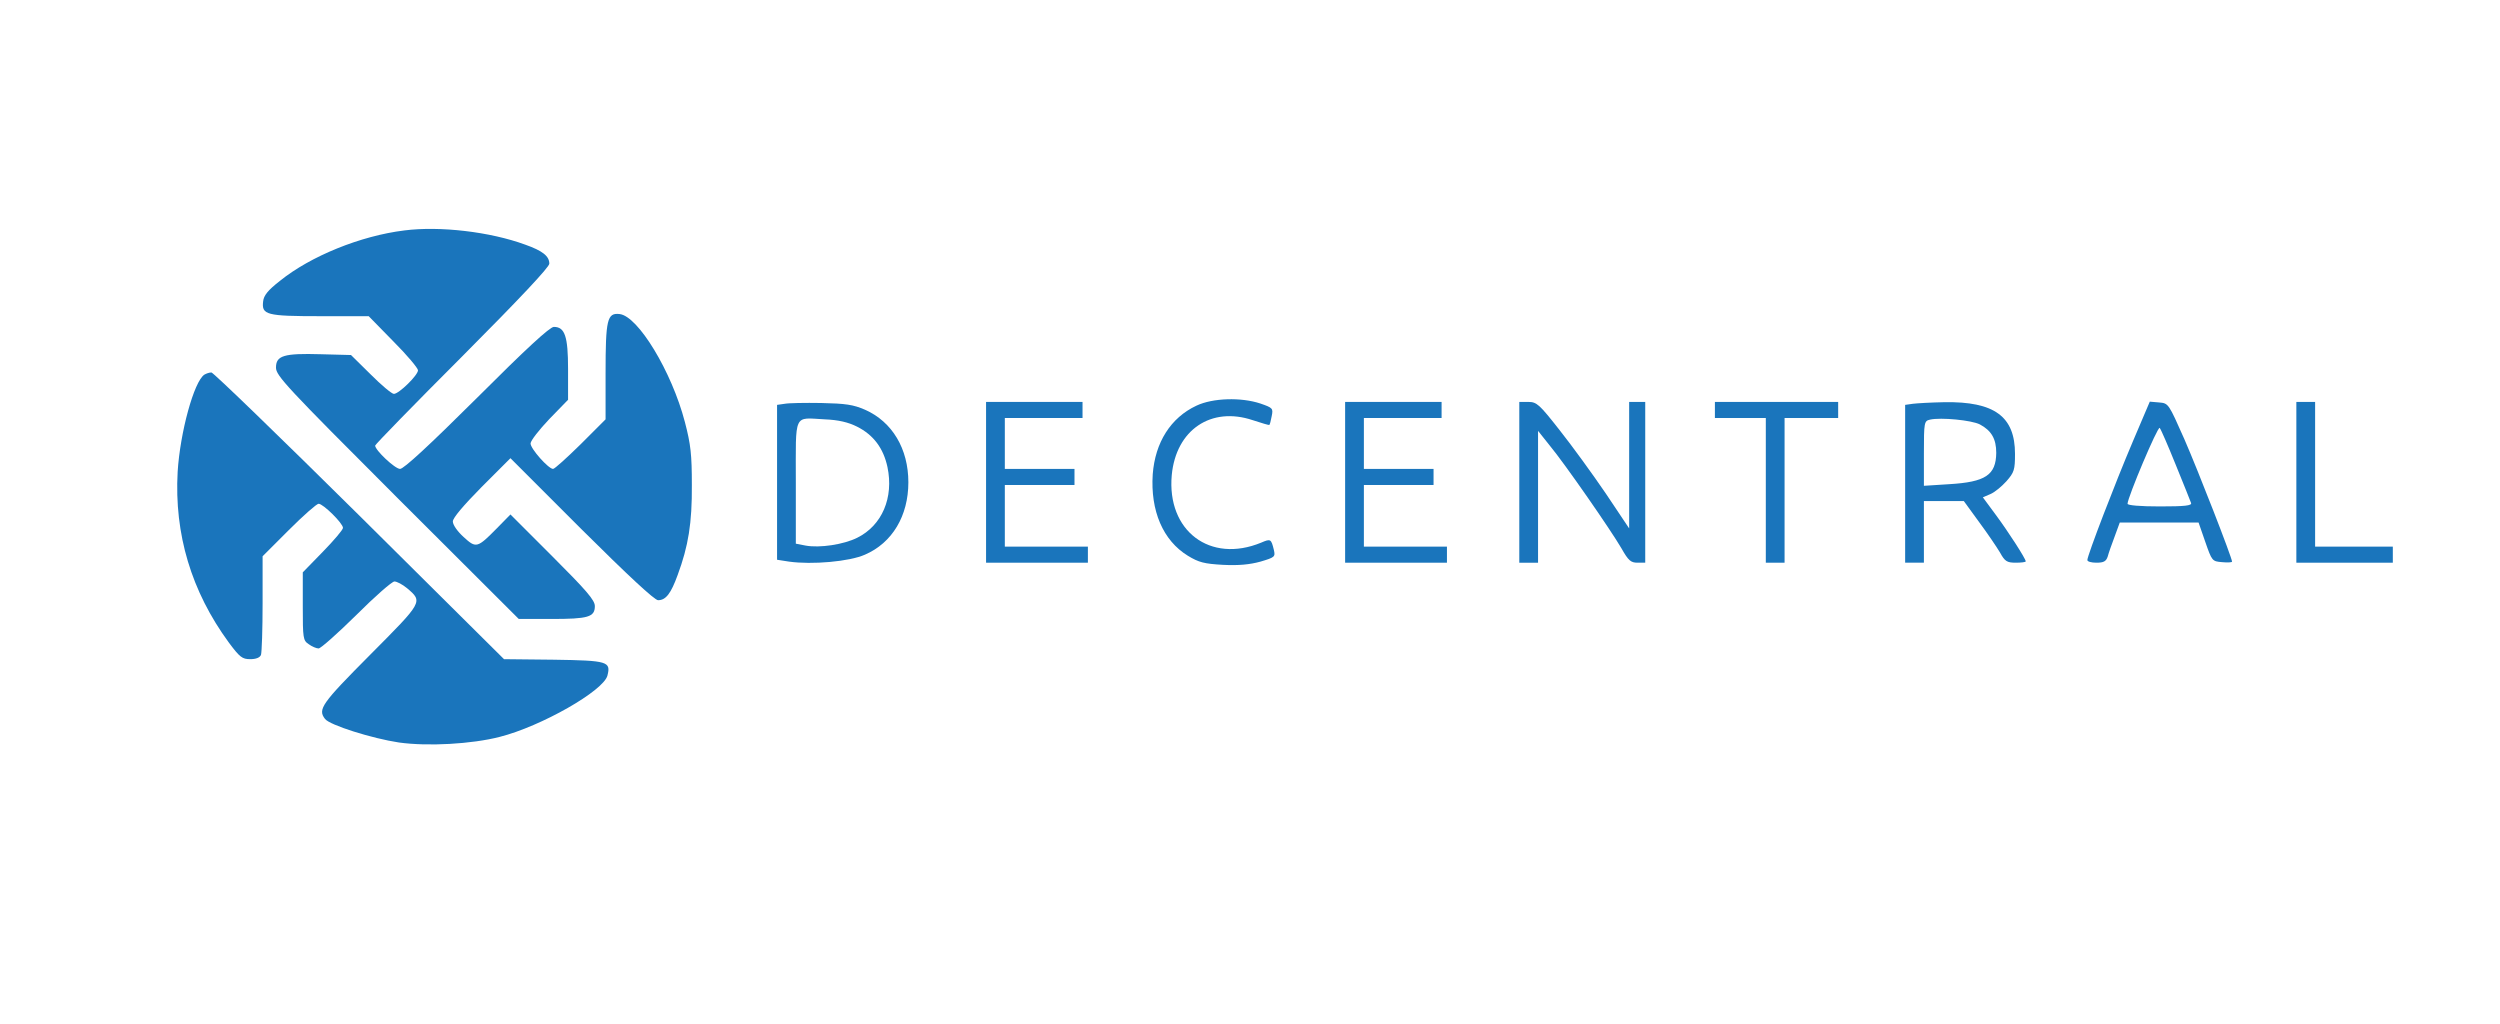<?xml version="1.0" standalone="no"?>
<!DOCTYPE svg PUBLIC "-//W3C//DTD SVG 20010904//EN"
 "http://www.w3.org/TR/2001/REC-SVG-20010904/DTD/svg10.dtd">
<svg version="1.0" xmlns="http://www.w3.org/2000/svg"
 width="933pt" height="382pt" viewBox="0 0 933 382"
 preserveAspectRatio="xMidYMid meet">
<g transform="translate(0,382) scale(0.1,-0.1)"
fill="#1A75BC" stroke="none">
<path d="M1509 2960 c-163 -20 -350 -96 -464 -188 -45 -35 -61 -55 -63 -77 -6
-50 12 -55 213 -55 l181 0 92 -94 c51 -51 92 -100 92 -108 0 -18 -71 -88 -90
-88 -8 0 -47 33 -87 73 l-73 72 -113 3 c-138 4 -167 -5 -167 -50 0 -30 39 -72
453 -486 l453 -452 122 0 c137 0 162 7 162 48 0 22 -31 58 -158 185 l-157 157
-50 -51 c-74 -75 -78 -76 -125 -33 -23 21 -40 45 -40 58 0 13 39 59 107 128
l108 108 265 -265 c175 -174 273 -265 286 -265 29 0 48 25 73 94 40 108 54
194 53 336 0 113 -4 151 -26 235 -49 188 -175 396 -244 403 -46 5 -52 -20 -52
-221 l0 -172 -93 -93 c-51 -50 -97 -92 -103 -92 -17 0 -84 75 -84 95 0 10 32
51 70 91 l70 72 0 114 c0 123 -12 158 -53 158 -15 0 -103 -81 -287 -265 -178
-177 -273 -265 -287 -265 -19 0 -93 70 -93 87 0 4 146 154 325 333 216 217
325 333 325 346 0 28 -25 48 -90 71 -131 48 -318 70 -451 53z"/>
<path d="M763 2422 c-39 -25 -91 -216 -100 -363 -13 -232 51 -446 191 -637 41
-55 50 -62 80 -62 22 0 36 6 40 16 3 9 6 95 6 192 l0 176 98 98 c54 54 104 98
111 98 17 0 91 -73 91 -90 0 -7 -34 -47 -75 -89 l-75 -77 0 -127 c0 -119 1
-127 22 -141 12 -9 29 -16 37 -16 8 0 71 56 141 125 69 69 133 125 142 125 9
0 30 -11 47 -25 60 -51 60 -50 -138 -249 -181 -182 -196 -203 -168 -239 17
-23 176 -73 276 -88 108 -15 271 -6 376 21 154 39 388 172 402 229 13 52 2 56
-200 59 l-186 2 -539 535 c-297 294 -546 535 -553 535 -8 0 -19 -4 -26 -8z"/>
<path d="M4465 2306 c-96 -45 -154 -137 -163 -256 -9 -136 38 -247 131 -304
41 -25 61 -30 131 -34 58 -3 100 1 140 12 54 16 56 18 50 44 -10 41 -12 42
-47 27 -191 -79 -353 44 -334 252 16 169 147 257 302 205 33 -11 61 -19 62
-18 2 1 6 16 9 33 6 29 4 31 -42 47 -72 24 -178 21 -239 -8z"/>
<path d="M2928 2313 l-28 -4 0 -289 0 -289 45 -7 c85 -12 225 0 283 26 102 44
162 145 162 270 0 125 -60 226 -162 271 -44 19 -72 23 -163 25 -60 1 -122 0
-137 -3z m270 -85 c62 -31 99 -81 114 -151 24 -114 -20 -218 -113 -264 -50
-25 -140 -39 -193 -29 l-36 7 0 229 c0 263 -10 241 108 235 51 -2 88 -11 120
-27z"/>
<path d="M3680 2020 l0 -300 190 0 190 0 0 30 0 30 -155 0 -155 0 0 115 0 115
130 0 130 0 0 30 0 30 -130 0 -130 0 0 95 0 95 145 0 145 0 0 30 0 30 -180 0
-180 0 0 -300z"/>
<path d="M5020 2020 l0 -300 190 0 190 0 0 30 0 30 -155 0 -155 0 0 115 0 115
130 0 130 0 0 30 0 30 -130 0 -130 0 0 95 0 95 145 0 145 0 0 30 0 30 -180 0
-180 0 0 -300z"/>
<path d="M5670 2020 l0 -300 35 0 35 0 0 246 0 246 43 -54 c58 -70 229 -317
268 -384 26 -46 35 -54 60 -54 l29 0 0 300 0 300 -30 0 -30 0 0 -236 0 -236
-87 130 c-49 72 -126 178 -172 236 -76 97 -86 106 -117 106 l-34 0 0 -300z"/>
<path d="M6400 2290 l0 -30 95 0 95 0 0 -270 0 -270 35 0 35 0 0 270 0 270
100 0 100 0 0 30 0 30 -230 0 -230 0 0 -30z"/>
<path d="M7138 2313 l-28 -4 0 -295 0 -294 35 0 35 0 0 115 0 115 74 0 75 0
56 -77 c32 -43 67 -95 79 -115 18 -33 26 -38 59 -38 20 0 37 2 37 5 0 10 -66
112 -112 174 l-48 65 28 12 c15 6 42 28 60 48 29 33 32 43 32 102 0 140 -77
196 -264 193 -50 -1 -103 -4 -118 -6z m251 -77 c43 -23 61 -54 61 -106 -1 -83
-40 -109 -176 -117 l-94 -6 0 121 c0 117 1 121 23 126 40 9 155 -2 186 -18z"/>
<path d="M7960 2173 c-66 -155 -170 -426 -170 -443 0 -6 15 -10 34 -10 27 0
36 5 42 23 3 12 15 46 26 75 l19 52 147 0 147 0 25 -72 c25 -72 26 -73 63 -76
20 -2 37 -1 37 2 0 14 -126 338 -178 457 -59 133 -59 134 -94 137 l-35 3 -63
-148z m160 -88 c29 -71 55 -136 57 -142 4 -10 -23 -13 -116 -13 -74 0 -121 4
-121 10 0 23 113 291 120 283 4 -4 31 -66 60 -138z"/>
<path d="M8570 2020 l0 -300 180 0 180 0 0 30 0 30 -145 0 -145 0 0 270 0 270
-35 0 -35 0 0 -300z"/>
</g>
</svg>
